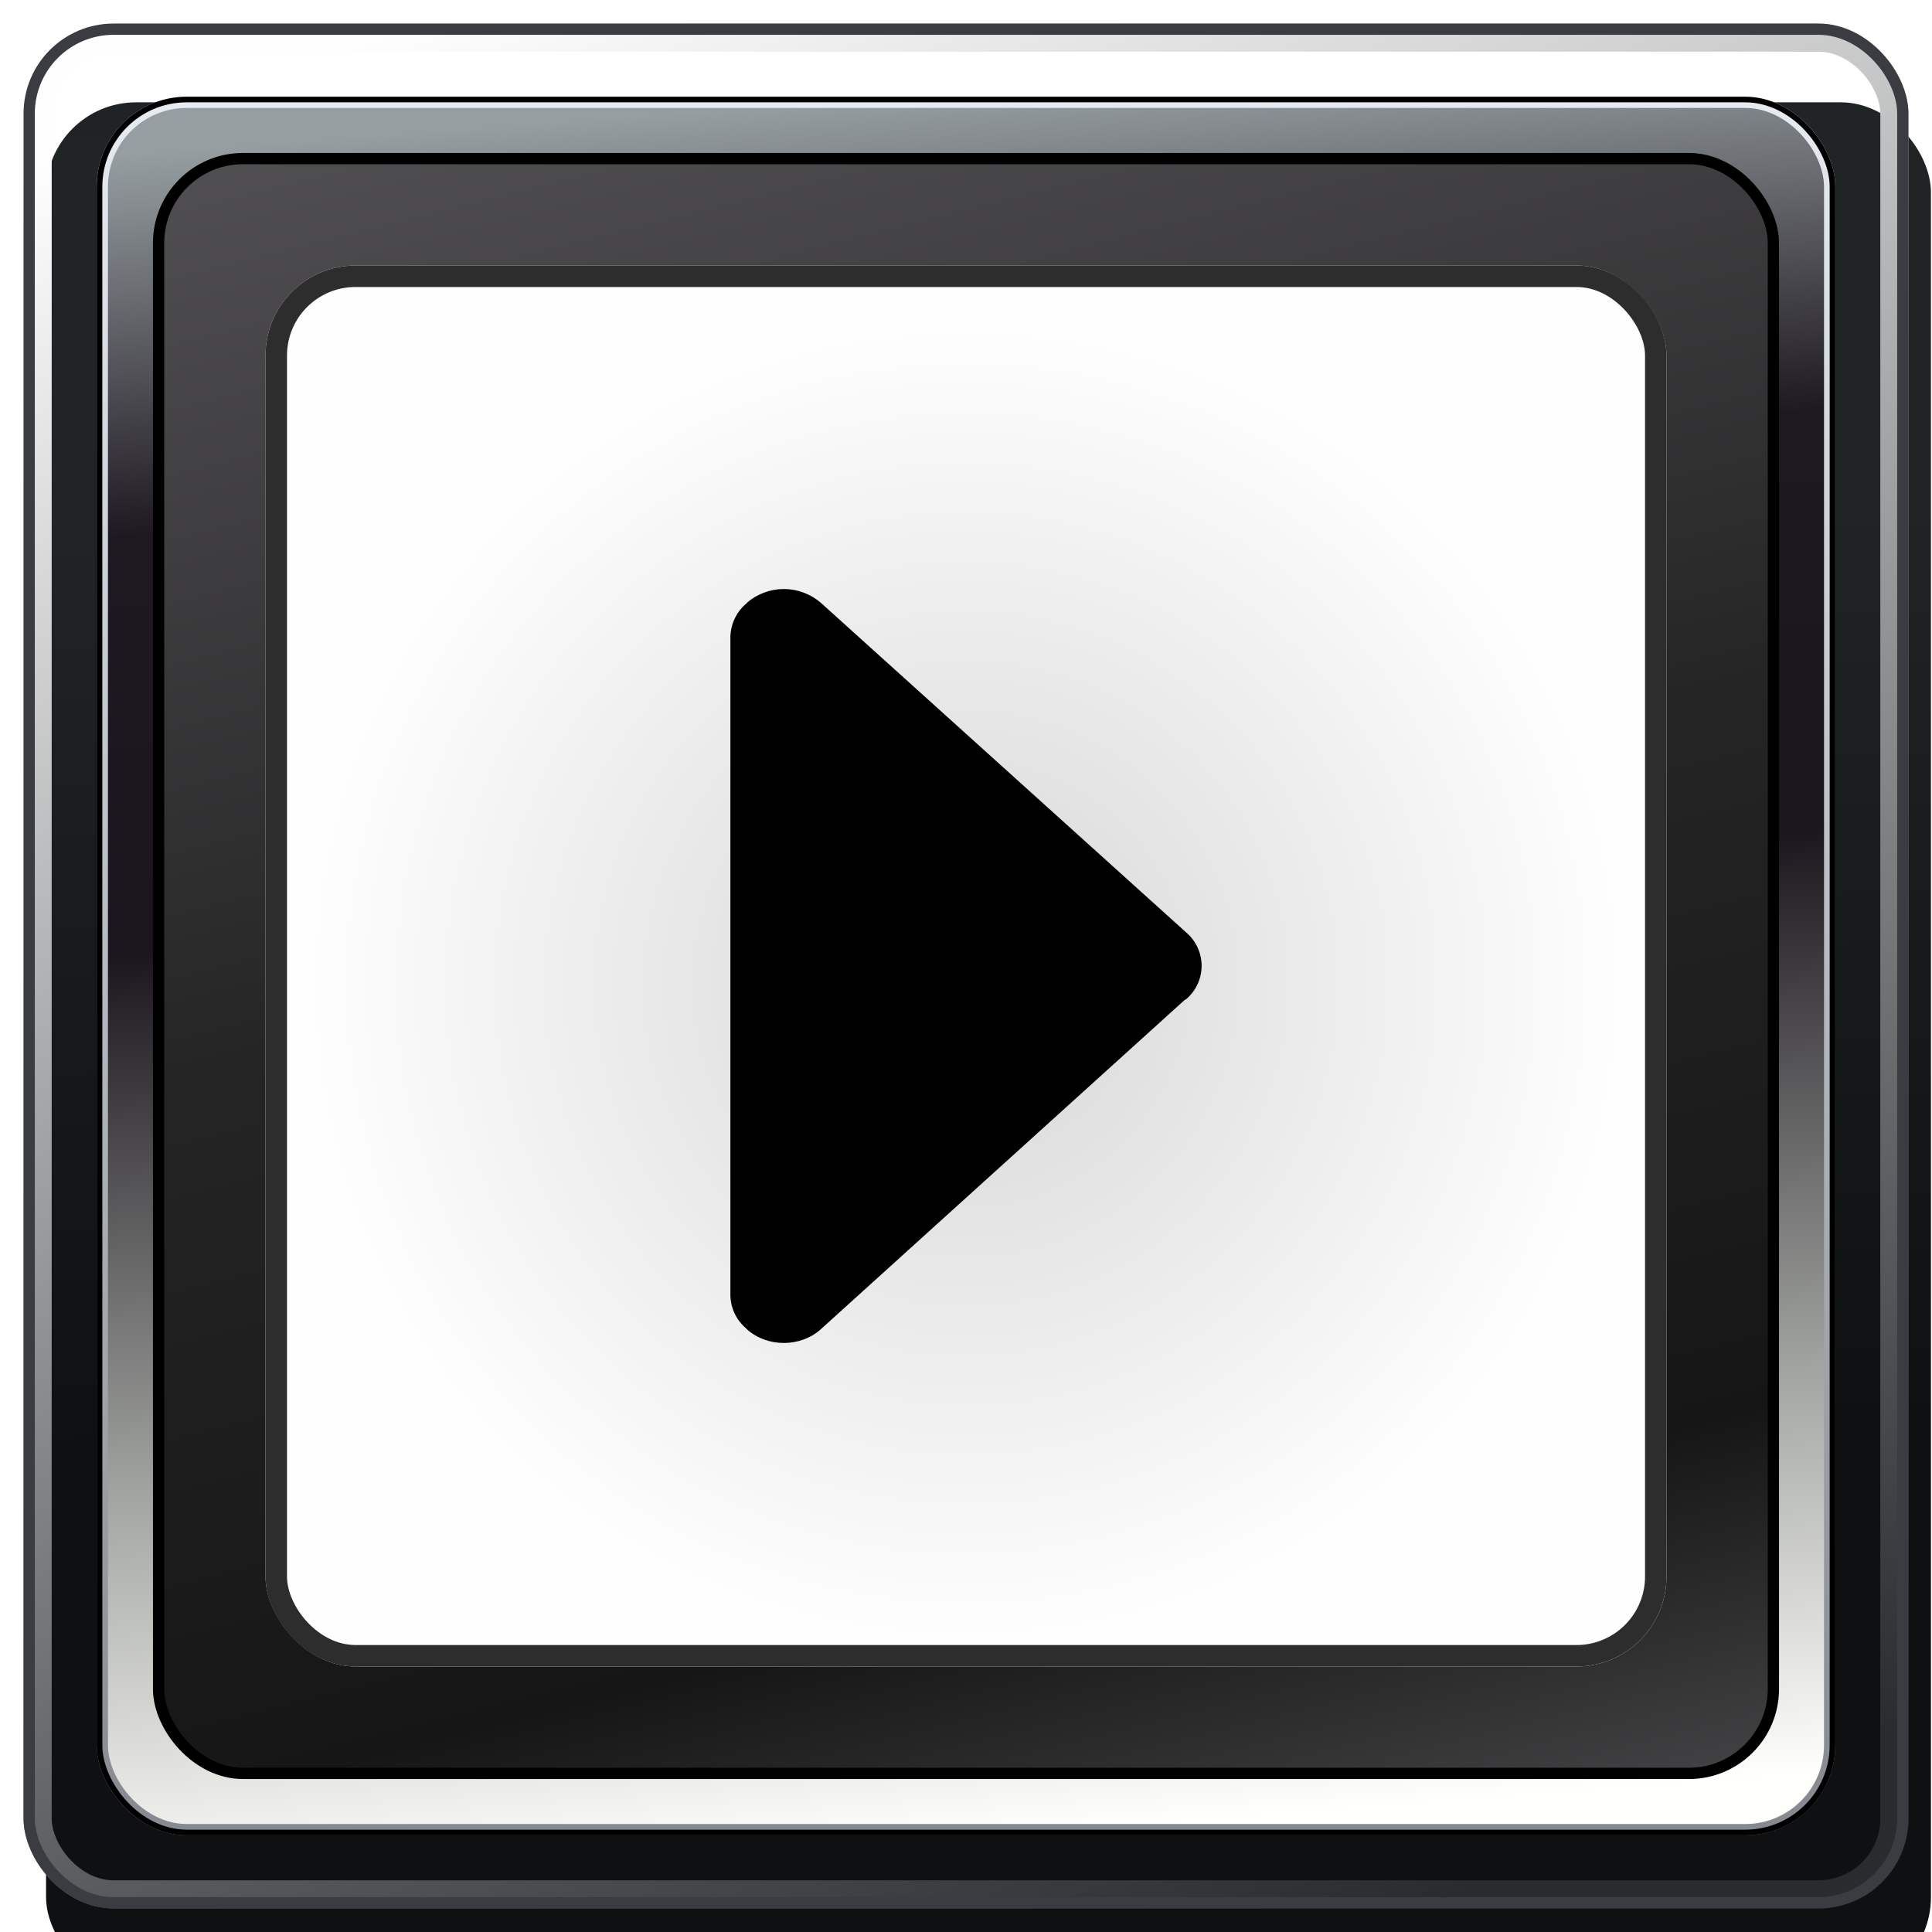 <svg width="82" height="82" viewBox="0 0 82 82" fill="none" xmlns="http://www.w3.org/2000/svg">
<g filter="url(#filter0_i_942_3109)">
<rect x="1" y="1" width="80" height="80" rx="3.821" fill="url(#paint0_linear_942_3109)"/>
</g>
<rect x="1.597" y="1.597" width="78.806" height="78.806" rx="3.224" stroke="url(#paint1_linear_942_3109)" stroke-width="1.194"/>
<g filter="url(#filter1_f_942_3109)">
<rect x="1.239" y="1.239" width="79.522" height="79.522" rx="3.582" stroke="#3B3C42" stroke-width="0.478"/>
</g>
<rect x="4.343" y="4.343" width="73.313" height="73.313" rx="3.582" fill="url(#paint2_linear_942_3109)" stroke="url(#paint3_linear_942_3109)" stroke-width="0.478"/>
<g filter="url(#filter2_f_942_3109)">
<rect x="4.224" y="4.224" width="73.552" height="73.552" rx="3.701" stroke="black" stroke-width="0.239"/>
</g>
<rect x="6.731" y="6.731" width="68.537" height="68.537" rx="3.582" fill="url(#paint4_linear_942_3109)" stroke="url(#paint5_linear_942_3109)" stroke-width="0.478"/>
<rect x="11.269" y="11.269" width="59.463" height="59.463" rx="3.821" fill="url(#paint6_radial_942_3109)"/>
<path d="M50.349 42.404C50.325 42.424 50.293 42.432 50.269 42.452L34.84 56.415C33.972 57.195 32.564 57.195 31.696 56.415C31.688 56.407 31.684 56.399 31.68 56.391C31.47 56.218 31.3 56 31.183 55.754C31.065 55.508 31.003 55.24 31 54.967L31 27.037C31.005 26.759 31.07 26.486 31.192 26.237C31.313 25.987 31.488 25.768 31.704 25.593L31.696 25.585C32.133 25.208 32.691 25 33.268 25C33.845 25 34.403 25.208 34.84 25.585L50.349 39.58C50.553 39.754 50.717 39.971 50.829 40.215C50.942 40.458 51 40.724 51 40.992C51 41.261 50.942 41.526 50.829 41.77C50.717 42.013 50.553 42.23 50.349 42.404Z" fill="black"/>
<g filter="url(#filter3_f_942_3109)">
<rect x="11.725" y="11.725" width="58.551" height="58.551" rx="3.365" stroke="#2D2D2D" stroke-width="0.912"/>
</g>
<defs>
<filter id="filter0_i_942_3109" x="1" y="1" width="80.955" height="81.433" filterUnits="userSpaceOnUse" color-interpolation-filters="sRGB">
<feFlood flood-opacity="0" result="BackgroundImageFix"/>
<feBlend mode="normal" in="SourceGraphic" in2="BackgroundImageFix" result="shape"/>
<feColorMatrix in="SourceAlpha" type="matrix" values="0 0 0 0 0 0 0 0 0 0 0 0 0 0 0 0 0 0 127 0" result="hardAlpha"/>
<feOffset dx="0.955" dy="3.343"/>
<feGaussianBlur stdDeviation="0.716"/>
<feComposite in2="hardAlpha" operator="arithmetic" k2="-1" k3="1"/>
<feColorMatrix type="matrix" values="0 0 0 0 0 0 0 0 0 0 0 0 0 0 0 0 0 0 0.6 0"/>
<feBlend mode="normal" in2="shape" result="effect1_innerShadow_942_3109"/>
</filter>
<filter id="filter1_f_942_3109" x="0.522" y="0.522" width="80.955" height="80.955" filterUnits="userSpaceOnUse" color-interpolation-filters="sRGB">
<feFlood flood-opacity="0" result="BackgroundImageFix"/>
<feBlend mode="normal" in="SourceGraphic" in2="BackgroundImageFix" result="shape"/>
<feGaussianBlur stdDeviation="0.239" result="effect1_foregroundBlur_942_3109"/>
</filter>
<filter id="filter2_f_942_3109" x="3.627" y="3.627" width="74.746" height="74.746" filterUnits="userSpaceOnUse" color-interpolation-filters="sRGB">
<feFlood flood-opacity="0" result="BackgroundImageFix"/>
<feBlend mode="normal" in="SourceGraphic" in2="BackgroundImageFix" result="shape"/>
<feGaussianBlur stdDeviation="0.239" result="effect1_foregroundBlur_942_3109"/>
</filter>
<filter id="filter3_f_942_3109" x="10.357" y="10.357" width="61.287" height="61.287" filterUnits="userSpaceOnUse" color-interpolation-filters="sRGB">
<feFlood flood-opacity="0" result="BackgroundImageFix"/>
<feBlend mode="normal" in="SourceGraphic" in2="BackgroundImageFix" result="shape"/>
<feGaussianBlur stdDeviation="0.456" result="effect1_foregroundBlur_942_3109"/>
</filter>
<linearGradient id="paint0_linear_942_3109" x1="36.426" y1="-14.743" x2="37.755" y2="58.031" gradientUnits="userSpaceOnUse">
<stop stop-color="#202325"/>
<stop offset="0.458" stop-color="#202425"/>
<stop offset="1" stop-color="#0E1011"/>
</linearGradient>
<linearGradient id="paint1_linear_942_3109" x1="35.627" y1="-5.806" x2="67.149" y2="78.97" gradientUnits="userSpaceOnUse">
<stop stop-color="#FEFEFE"/>
<stop offset="0.995" stop-color="#292C2F"/>
</linearGradient>
<linearGradient id="paint2_linear_942_3109" x1="37.776" y1="4.104" x2="43.261" y2="77.798" gradientUnits="userSpaceOnUse">
<stop stop-color="#969EA1"/>
<stop offset="0.22" stop-color="#1E1820"/>
<stop offset="0.458" stop-color="#1B161D"/>
<stop offset="0.765" stop-color="#A0A39F"/>
<stop offset="1" stop-color="#FFFFFB"/>
</linearGradient>
<linearGradient id="paint3_linear_942_3109" x1="41" y1="4.104" x2="41.836" y2="77.895" gradientUnits="userSpaceOnUse">
<stop stop-color="#E6EBF1"/>
<stop offset="0.995" stop-color="#868990"/>
</linearGradient>
<linearGradient id="paint4_linear_942_3109" x1="37.054" y1="-7.089" x2="60.316" y2="85.722" gradientUnits="userSpaceOnUse">
<stop stop-color="#585659"/>
<stop offset="0.458" stop-color="#262526"/>
<stop offset="0.774" stop-color="#161616"/>
<stop offset="1" stop-color="#585659"/>
</linearGradient>
<linearGradient id="paint5_linear_942_3109" x1="41" y1="6.493" x2="41" y2="34.61" gradientUnits="userSpaceOnUse">
<stop/>
<stop offset="0.995"/>
</linearGradient>
<radialGradient id="paint6_radial_942_3109" cx="0" cy="0" r="1" gradientUnits="userSpaceOnUse" gradientTransform="translate(41 41.733) rotate(69.107) scale(27.95 27.95)">
<stop stop-color="#D6D6D6"/>
<stop offset="1" stop-color="#FEFEFE"/>
</radialGradient>
</defs>
</svg>
